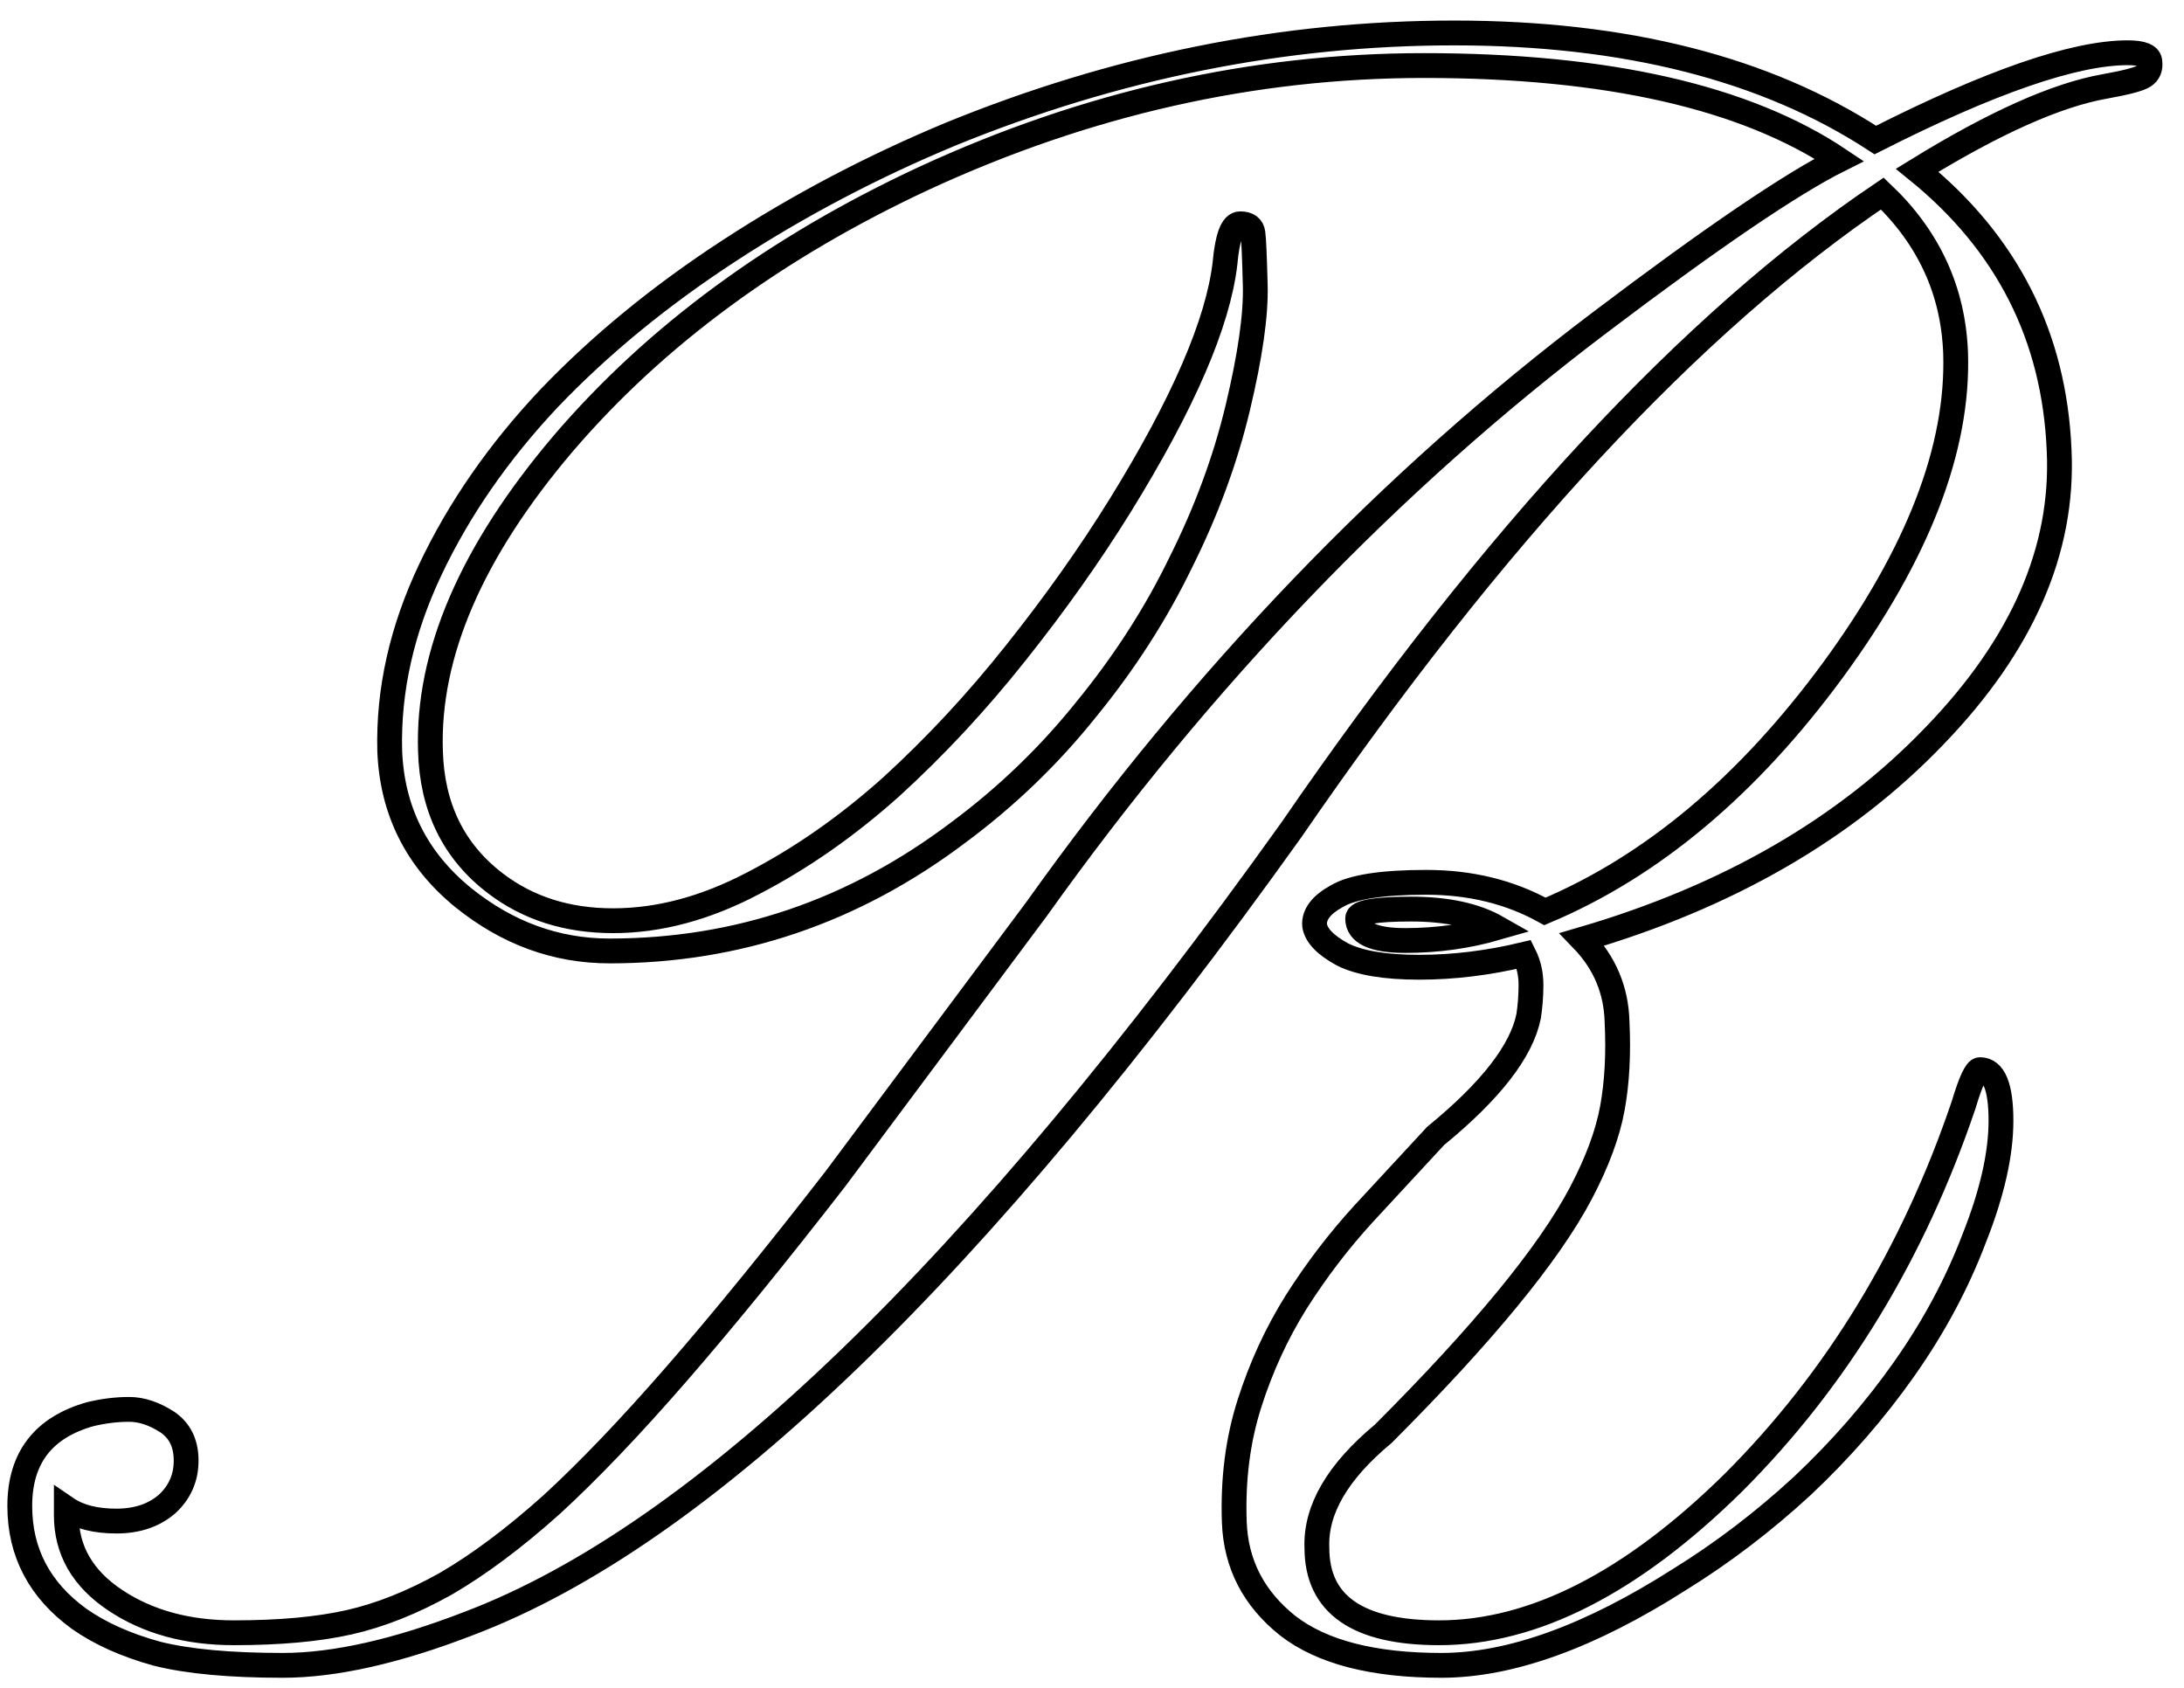 <svg width="88" height="68" viewBox="0 0 88 68" fill="none" xmlns="http://www.w3.org/2000/svg">
<path d="M52.969 37.281C52.938 36.844 53.234 36.453 53.859 36.109C54.484 35.734 55.688 35.547 57.469 35.547C59.25 35.547 60.844 35.938 62.25 36.719C66.562 34.906 70.438 31.656 73.875 26.969C77.281 22.312 78.922 18.062 78.797 14.219C78.703 11.719 77.719 9.578 75.844 7.797C68.156 12.984 60.219 21.531 52.031 33.438C39.344 51.188 28.297 61.844 18.891 65.406C15.984 66.531 13.484 67.094 11.391 67.094C9.266 67.094 7.578 66.938 6.328 66.625C5.078 66.281 4.031 65.812 3.188 65.219C1.594 64.062 0.797 62.547 0.797 60.672C0.797 58.734 1.75 57.5 3.656 56.969C4.188 56.844 4.703 56.781 5.203 56.781C5.703 56.781 6.219 56.953 6.75 57.297C7.25 57.641 7.5 58.156 7.5 58.844C7.5 59.531 7.25 60.109 6.75 60.578C6.219 61.047 5.531 61.281 4.688 61.281C3.844 61.281 3.172 61.109 2.672 60.766V61.047C2.672 62.453 3.328 63.594 4.641 64.469C5.953 65.344 7.547 65.781 9.422 65.781C11.266 65.781 12.812 65.641 14.062 65.359C15.312 65.078 16.609 64.562 17.953 63.812C19.297 63.031 20.719 61.969 22.219 60.625C23.719 59.25 25.406 57.484 27.281 55.328C29.156 53.172 31.281 50.562 33.656 47.5L41.766 36.625C48.453 27.25 56.016 19.375 64.453 13C68.953 9.594 72.172 7.406 74.109 6.438C70.328 3.906 64.75 2.641 57.375 2.641C50.5 2.641 43.781 4.156 37.219 7.188C31.25 9.969 26.406 13.531 22.688 17.875C19 22.219 17.219 26.344 17.344 30.25C17.406 32.531 18.281 34.312 19.969 35.594C21.281 36.594 22.859 37.094 24.703 37.094C26.547 37.094 28.422 36.594 30.328 35.594C32.266 34.594 34.125 33.297 35.906 31.703C37.688 30.078 39.359 28.281 40.922 26.312C42.516 24.312 43.922 22.328 45.141 20.359C47.672 16.266 49.078 13.016 49.359 10.609C49.453 9.547 49.656 9.016 49.969 9.016C50.281 9.016 50.453 9.141 50.484 9.391C50.516 9.609 50.547 10.312 50.578 11.5C50.609 12.688 50.375 14.328 49.875 16.422C49.375 18.516 48.609 20.594 47.578 22.656C46.578 24.719 45.312 26.688 43.781 28.562C42.281 30.438 40.562 32.094 38.625 33.531C34.406 36.719 29.719 38.312 24.562 38.312C22.406 38.312 20.438 37.594 18.656 36.156C16.781 34.625 15.797 32.656 15.703 30.25C15.641 27.812 16.188 25.375 17.344 22.938C18.5 20.5 20.094 18.203 22.125 16.047C24.188 13.891 26.609 11.906 29.391 10.094C32.172 8.281 35.141 6.719 38.297 5.406C44.953 2.688 51.719 1.328 58.594 1.328C65.5 1.328 71.156 2.766 75.562 5.641C80.188 3.297 83.578 2.125 85.734 2.125C86.328 2.125 86.625 2.25 86.625 2.5C86.656 2.75 86.578 2.938 86.391 3.062C86.203 3.188 85.672 3.328 84.797 3.484C82.859 3.828 80.344 4.953 77.25 6.859C80.875 9.797 82.781 13.562 82.969 18.156C83.156 22.156 81.484 25.984 77.953 29.641C74.359 33.391 69.625 36.125 63.75 37.844C64.656 38.781 65.125 39.891 65.156 41.172C65.219 42.453 65.156 43.609 64.969 44.641C64.781 45.672 64.359 46.812 63.703 48.062C62.422 50.5 59.766 53.734 55.734 57.766C53.891 59.297 53 60.828 53.062 62.359C53.062 64.641 54.703 65.781 57.984 65.781C61.797 65.781 65.75 63.766 69.844 59.734C74 55.578 77.094 50.5 79.125 44.5C79.406 43.562 79.625 43.094 79.781 43.094C80.344 43.094 80.625 43.781 80.625 45.156C80.625 46.5 80.266 48.078 79.547 49.891C78.859 51.703 77.922 53.453 76.734 55.141C75.547 56.828 74.172 58.406 72.609 59.875C71.047 61.312 69.406 62.562 67.688 63.625C64.062 65.938 60.859 67.094 58.078 67.094C55.328 67.094 53.266 66.562 51.891 65.5C50.516 64.406 49.797 63.016 49.734 61.328C49.672 59.609 49.875 58.016 50.344 56.547C50.812 55.078 51.438 53.719 52.219 52.469C53.031 51.188 53.938 50 54.938 48.906L57.844 45.766C60.062 43.953 61.312 42.344 61.594 40.938C61.656 40.531 61.688 40.109 61.688 39.672C61.688 39.234 61.594 38.828 61.406 38.453C59.969 38.797 58.562 38.969 57.188 38.969C55.812 38.969 54.781 38.797 54.094 38.453C53.406 38.078 53.031 37.688 52.969 37.281ZM60.328 37.375C59.453 36.875 58.297 36.625 56.859 36.625C55.422 36.625 54.703 36.75 54.703 37C54.703 37.594 55.344 37.891 56.625 37.891C57.906 37.891 59.141 37.719 60.328 37.375Z" stroke="black"/>
</svg>
